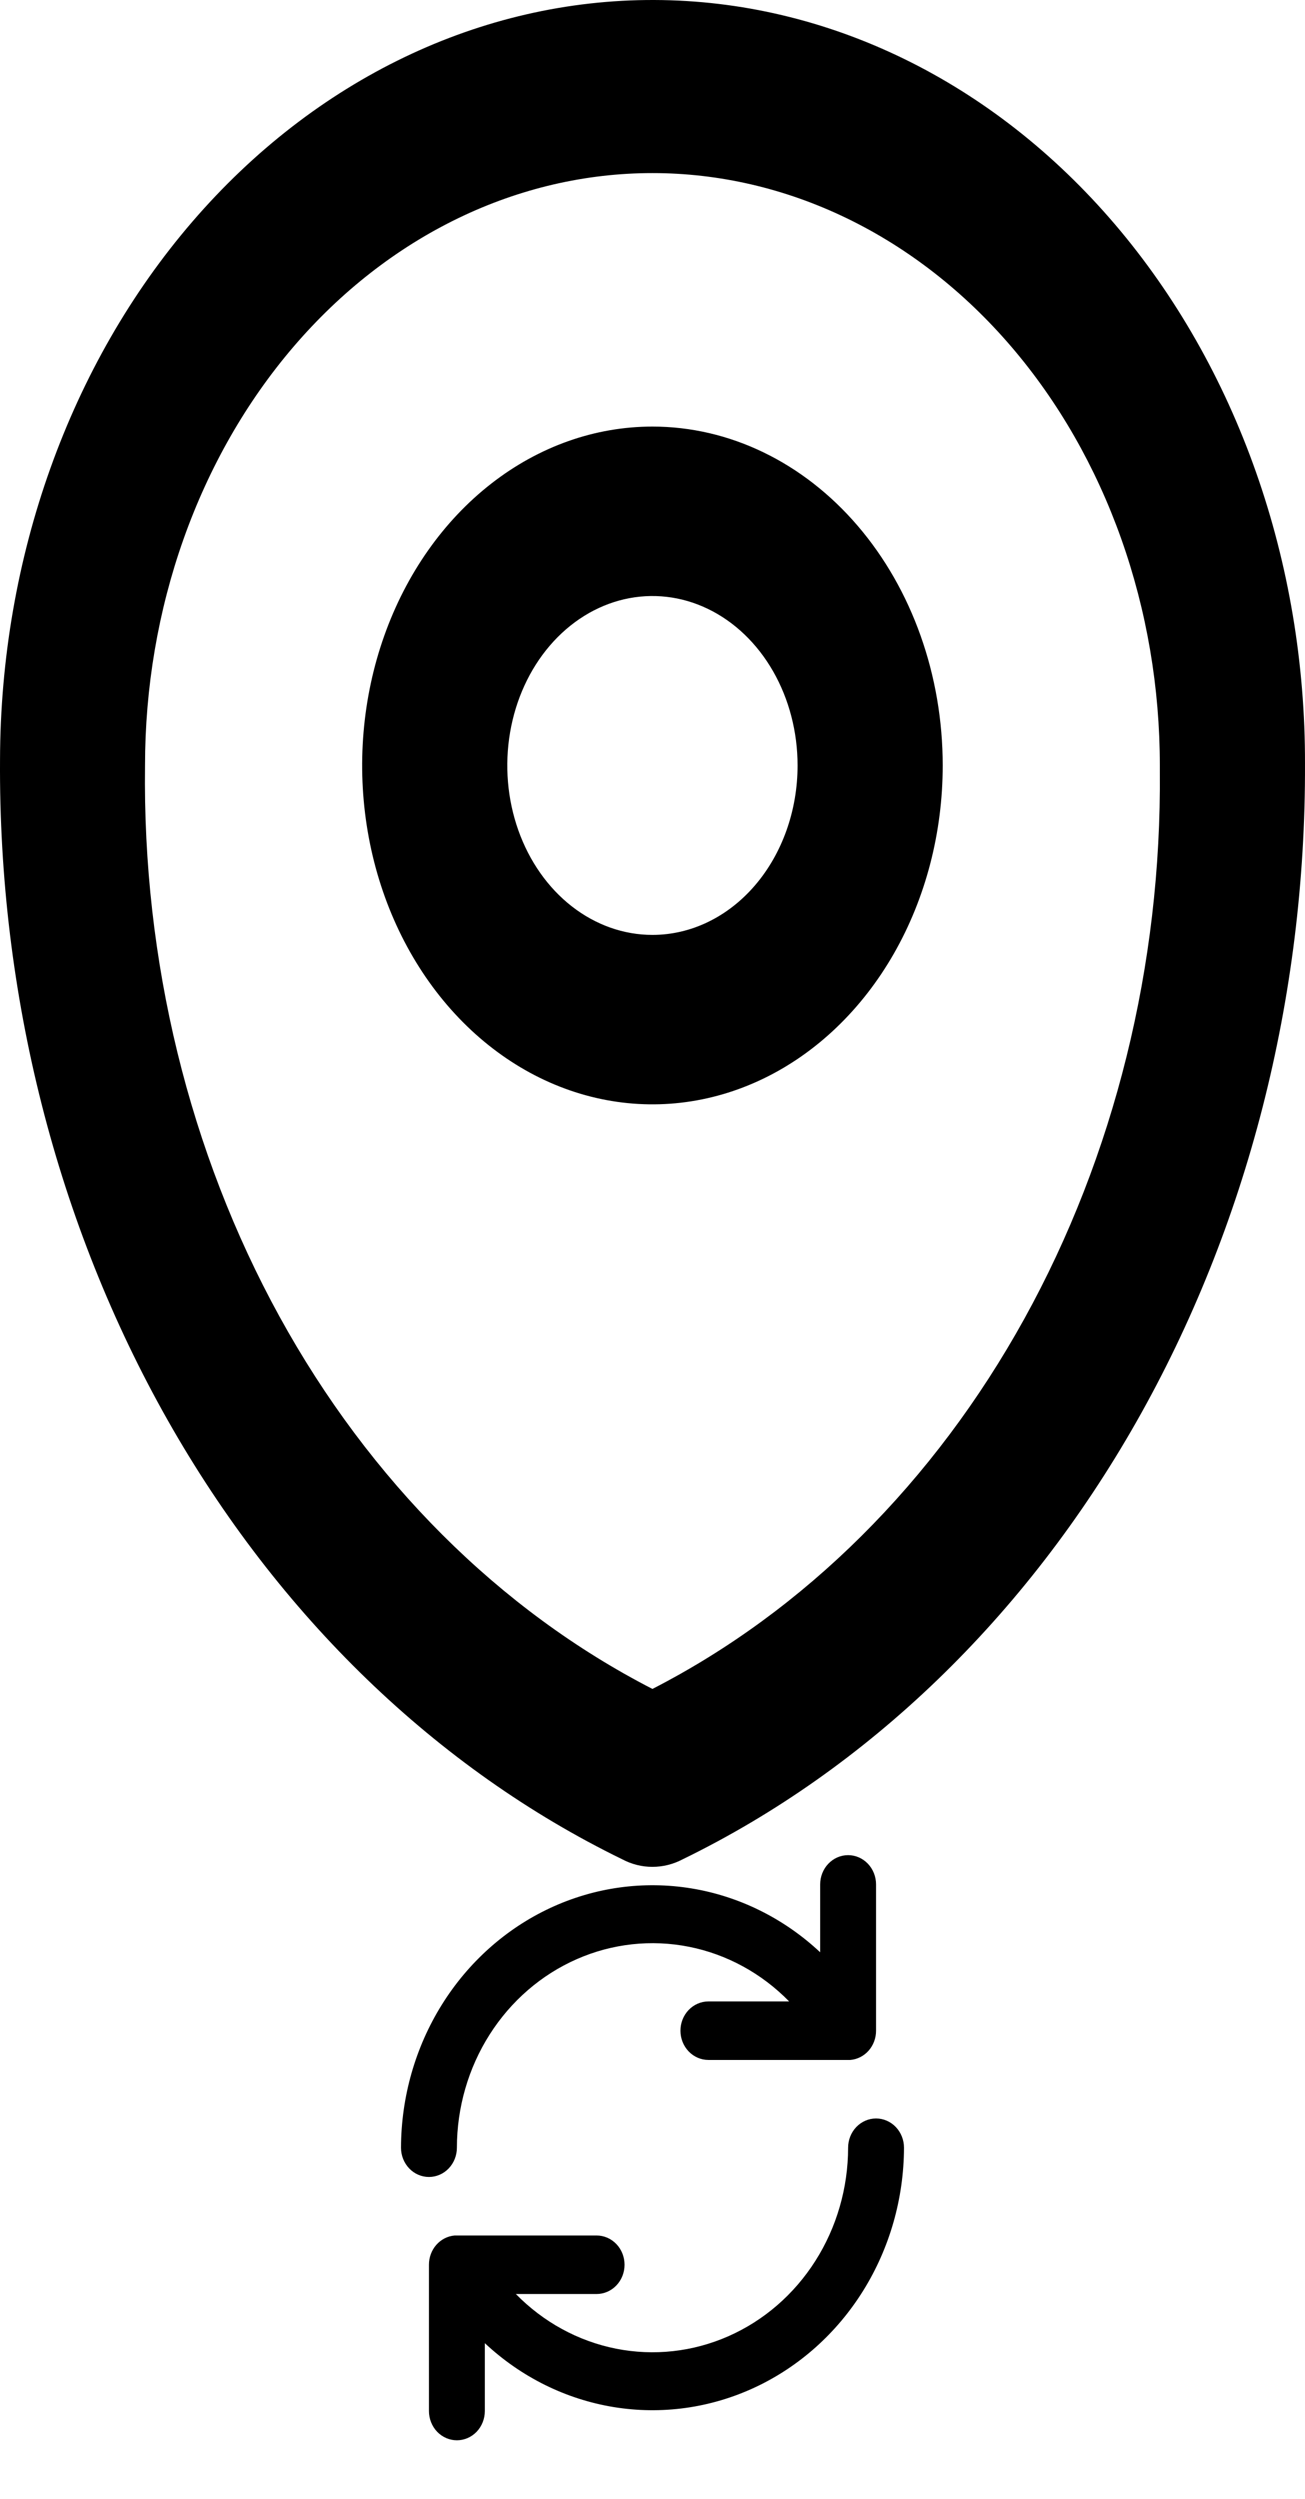 <svg width="539" height="1032" viewBox="0 0 539 1032" fill="none" xmlns="http://www.w3.org/2000/svg">
<path d="M538.996 315.434C539.091 274.121 532.214 233.191 518.758 194.98C505.302 156.77 485.53 122.028 460.572 92.737C410.168 33.582 341.697 0.224 270.224 0.001C198.75 -0.222 130.128 32.709 79.453 91.549C28.779 150.389 0.203 230.319 0.012 313.754C-0.621 410.684 23.483 505.638 69.252 586.516C115.021 667.394 180.382 730.533 257.005 767.886C260.922 769.956 265.175 771.018 269.474 771C273.805 771.009 278.087 769.935 282.033 767.851C358.423 730.611 423.623 667.736 469.369 587.195C515.115 506.653 539.348 412.07 538.996 315.434ZM269.474 697.521C206.288 665.047 152.706 611.547 115.43 543.712C78.154 475.876 58.839 396.716 59.899 316.133C59.899 284.006 65.32 252.193 75.852 222.511C86.384 192.828 101.822 165.859 121.282 143.141C140.743 120.423 163.847 102.403 189.273 90.108C214.7 77.813 241.952 71.485 269.474 71.485C296.996 71.485 324.248 77.813 349.675 90.108C375.102 102.403 398.205 120.423 417.666 143.141C437.127 165.859 452.564 192.828 463.096 222.511C473.628 252.193 479.049 284.006 479.049 316.133C479.049 316.868 479.049 317.708 479.049 318.408C479.776 398.618 460.3 477.311 423.042 544.711C385.783 612.111 332.383 665.248 269.474 697.521ZM269.474 176.174C245.761 176.174 222.581 184.383 202.865 199.762C183.148 215.141 167.781 236.999 158.706 262.573C149.632 288.147 147.258 316.289 151.884 343.438C156.51 370.587 167.929 395.526 184.696 415.099C201.464 434.673 222.827 448.003 246.084 453.403C269.341 458.803 293.448 456.032 315.356 445.438C337.263 434.845 355.988 416.906 369.163 393.89C382.337 370.874 389.368 343.815 389.368 316.133C389.368 279.014 376.737 243.415 354.252 217.167C331.768 190.92 301.272 176.174 269.474 176.174ZM269.474 386.113C257.618 386.113 246.028 382.009 236.169 374.319C226.311 366.63 218.628 355.7 214.09 342.913C209.553 330.126 208.366 316.056 210.679 302.481C212.992 288.906 218.701 276.437 227.085 266.65C235.469 256.864 246.151 250.199 257.779 247.498C269.408 244.798 281.461 246.184 292.415 251.481C303.369 256.777 312.731 265.747 319.318 277.255C325.905 288.763 329.421 302.293 329.421 316.133C329.421 334.693 323.105 352.493 311.863 365.616C300.621 378.74 285.373 386.113 269.474 386.113Z" fill="#000"/>
<path d="M188.708 887.001C188.728 870.368 193.432 854.11 202.232 840.26C211.031 826.411 223.536 815.585 238.182 809.138C252.827 802.69 268.964 800.906 284.573 804.009C300.182 807.112 314.57 814.965 325.939 826.585H292.583C289.522 826.585 286.587 827.858 284.422 830.124C282.258 832.39 281.042 835.463 281.042 838.668C281.042 841.873 282.258 844.946 284.422 847.212C286.587 849.478 289.522 850.751 292.583 850.751H351.215C354.113 850.508 356.817 849.128 358.786 846.888C360.754 844.648 361.843 841.712 361.833 838.668V778.251C361.833 775.047 360.617 771.973 358.453 769.707C356.288 767.441 353.353 766.168 350.292 766.168C347.231 766.168 344.295 767.441 342.13 769.707C339.966 771.973 338.75 775.047 338.75 778.251V806.285C323.825 792.308 305.359 783.146 285.575 779.902C265.792 776.657 245.534 779.469 227.241 787.997C208.949 796.526 193.4 810.409 182.469 827.973C171.537 845.538 165.688 866.037 165.625 887.001C165.625 890.206 166.841 893.279 169.005 895.545C171.17 897.812 174.106 899.085 177.167 899.085C180.228 899.085 183.163 897.812 185.328 895.545C187.492 893.279 188.708 890.206 188.708 887.001Z" fill="#000"/>
<path d="M361.833 874.918C358.772 874.918 355.837 876.191 353.672 878.457C351.508 880.723 350.292 883.797 350.292 887.001C350.272 903.635 345.568 919.893 336.768 933.742C327.969 947.592 315.464 958.417 300.818 964.865C286.173 971.313 270.036 973.097 254.427 969.994C238.818 966.89 224.43 959.038 213.061 947.418H246.417C249.478 947.418 252.413 946.145 254.578 943.879C256.742 941.613 257.958 938.539 257.958 935.335C257.958 932.13 256.742 929.056 254.578 926.79C252.413 924.524 249.478 923.251 246.417 923.251H187.785C184.887 923.495 182.183 924.875 180.214 927.115C178.246 929.355 177.157 932.291 177.167 935.335V995.751C177.167 998.956 178.383 1002.03 180.547 1004.3C182.712 1006.56 185.647 1007.83 188.708 1007.83C191.769 1007.83 194.705 1006.56 196.87 1004.3C199.034 1002.03 200.25 998.956 200.25 995.751V967.718C215.175 981.694 233.641 990.856 253.425 994.101C273.208 997.345 293.466 994.534 311.759 986.005C330.051 977.476 345.6 963.594 356.531 946.029C367.463 928.464 373.312 907.966 373.375 887.001C373.375 883.797 372.159 880.723 369.995 878.457C367.83 876.191 364.894 874.918 361.833 874.918Z" fill="#000"/>
</svg>
